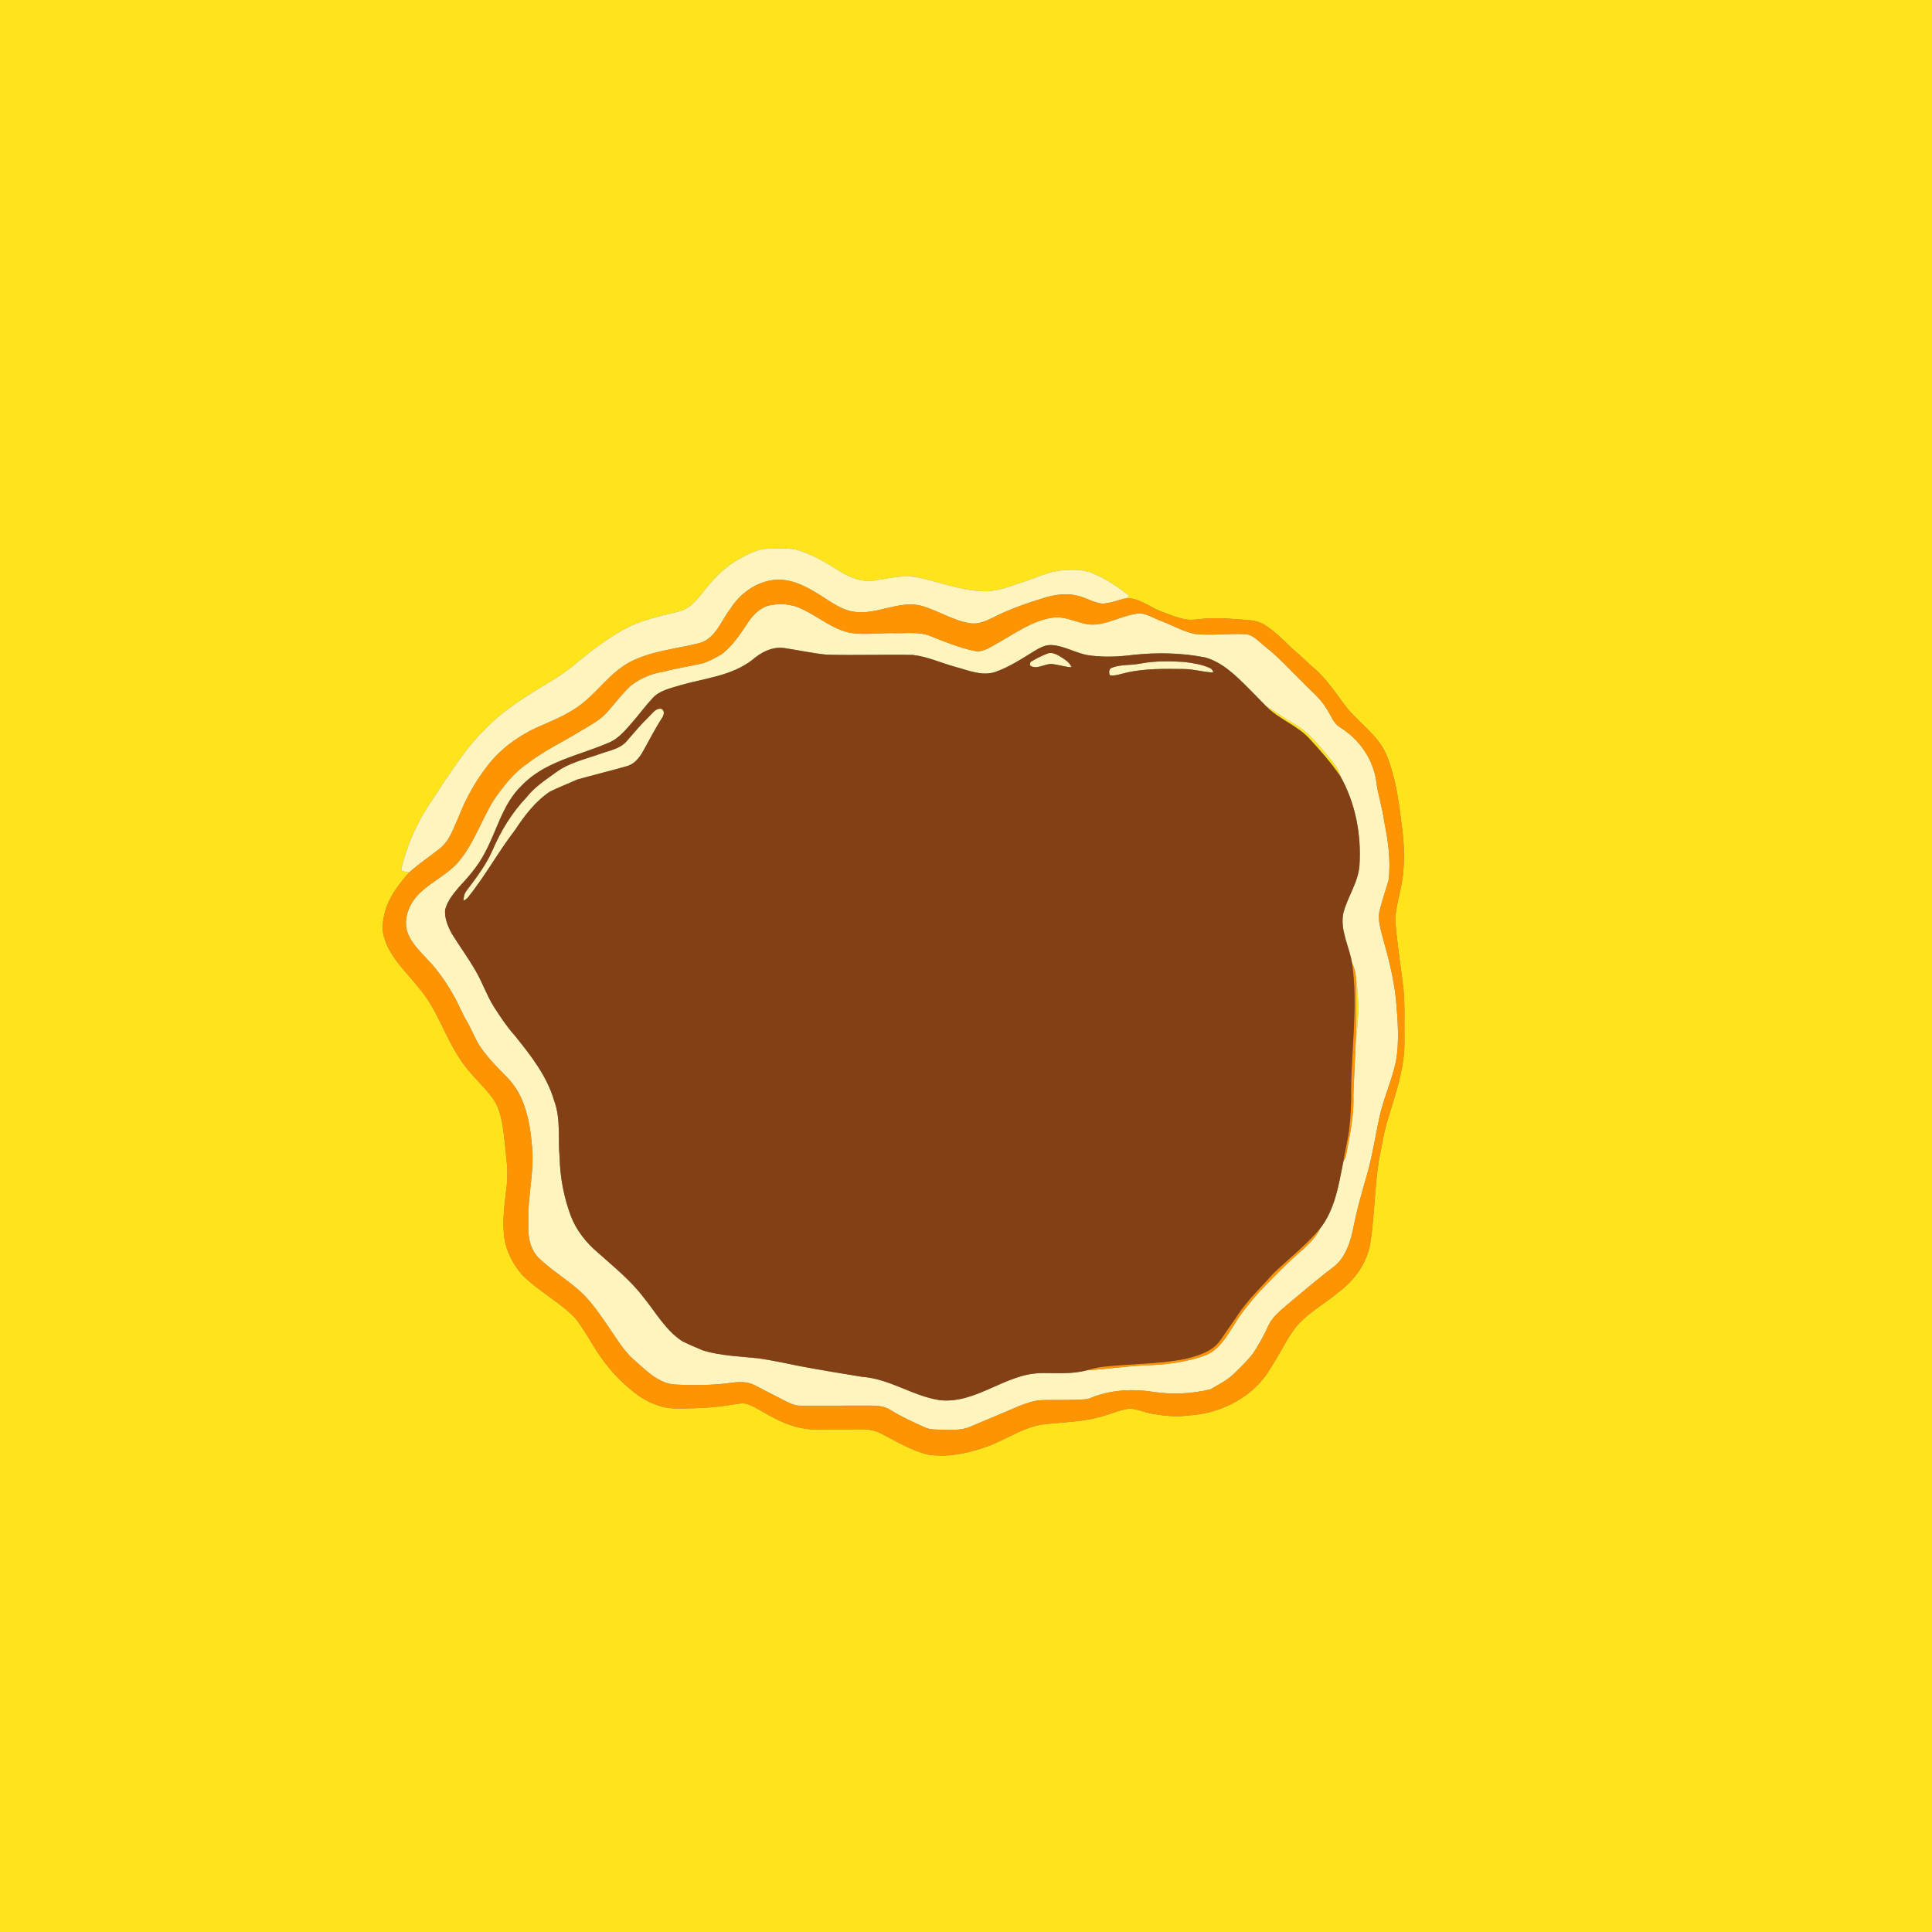 <?xml version="1.0" encoding="UTF-8" ?>
<!DOCTYPE svg PUBLIC "-//W3C//DTD SVG 1.1//EN" "http://www.w3.org/Graphics/SVG/1.1/DTD/svg11.dtd">
<svg width="1143pt" height="1143pt" viewBox="0 0 1143 1143" version="1.1" xmlns="http://www.w3.org/2000/svg">
<rect x="0" y="0" width="1143" height="1143" fill="#808080" stroke="none"/>
<g id="#ffe41bff">
<path fill="#ffe41b" opacity="1.00" d=" M 0.00 0.00 L 1143.00 0.00 L 1143.00 1143.00 L 0.00 1143.00 L 0.00 0.00 M 436.98 330.92 C 430.50 334.52 425.00 339.59 420.19 345.17 C 416.23 349.53 413.07 354.66 408.46 358.40 C 405.43 360.91 401.53 361.89 397.79 362.77 C 389.44 364.64 381.11 366.82 373.26 370.26 C 366.05 373.72 359.36 378.18 352.95 382.94 C 344.41 389.00 336.95 396.50 327.90 401.82 C 313.39 410.61 298.49 419.31 286.71 431.71 C 277.58 440.46 270.64 451.11 263.48 461.45 C 257.77 470.45 251.33 479.03 246.69 488.66 C 242.97 495.77 240.35 503.38 238.17 511.08 C 237.79 512.44 237.53 513.87 237.62 515.29 C 239.10 515.68 240.61 515.94 242.14 516.09 C 236.73 522.19 231.55 528.78 228.66 536.48 C 226.88 542.34 225.26 548.76 227.33 554.78 C 230.84 566.80 240.67 575.29 248.13 584.87 C 258.56 597.09 263.09 612.90 271.88 626.16 C 277.62 635.49 286.51 642.32 292.60 651.40 C 296.87 658.68 297.60 667.35 298.59 675.57 C 299.32 683.99 300.84 692.45 299.84 700.92 C 298.78 710.57 297.19 720.28 298.12 730.01 C 298.94 739.19 303.14 747.90 309.32 754.68 C 318.82 764.00 330.94 770.21 340.23 779.77 C 346.16 787.07 350.14 795.72 355.73 803.28 C 361.13 811.06 367.83 817.90 375.24 823.79 C 380.05 827.69 385.67 830.57 391.64 832.23 C 397.63 833.75 403.87 833.26 409.99 833.16 C 418.04 833.02 426.06 832.25 433.99 830.90 C 436.96 830.46 440.15 829.70 443.02 831.00 C 447.35 832.77 451.28 835.35 455.40 837.57 C 462.94 841.84 471.25 845.12 479.98 845.66 C 486.32 845.77 492.66 845.58 499.00 845.66 C 506.35 845.94 514.22 844.40 521.02 847.98 C 530.21 852.58 539.06 858.31 549.21 860.60 C 560.12 862.30 571.26 860.04 581.63 856.62 C 593.42 852.92 603.64 845.06 615.94 842.87 C 628.43 841.25 641.29 841.43 653.39 837.52 C 658.30 836.18 663.01 833.96 668.10 833.37 C 672.80 833.47 677.13 835.68 681.73 836.43 C 688.74 837.59 695.90 838.46 702.99 837.42 C 722.47 836.38 742.20 826.30 751.93 808.94 C 756.54 802.07 760.04 794.53 764.74 787.74 C 771.71 777.59 783.03 772.03 792.22 764.25 C 801.36 757.30 808.73 747.27 810.66 735.77 C 813.20 719.52 813.21 703.00 815.73 686.75 C 817.37 678.51 818.60 670.16 821.13 662.13 C 825.62 647.07 831.11 631.93 830.91 615.99 C 830.72 604.34 831.50 592.61 829.82 581.03 C 828.33 568.67 826.32 556.34 825.43 543.92 C 825.99 534.14 829.74 524.83 830.24 515.02 C 831.28 504.40 830.14 493.74 828.65 483.22 C 827.06 470.58 825.01 457.79 820.01 445.99 C 814.52 433.80 802.42 426.80 794.88 416.13 C 789.08 408.37 783.58 400.15 775.93 394.05 C 772.13 390.51 768.38 386.93 764.40 383.60 C 759.30 378.66 754.27 373.57 748.27 369.72 C 745.48 367.99 742.25 367.10 739.00 366.87 C 730.02 366.23 721.00 365.26 712.00 366.04 C 708.47 366.31 704.92 367.05 701.40 366.41 C 696.98 365.61 692.79 363.91 688.60 362.36 C 681.13 359.92 674.95 354.11 666.79 353.79 C 668.12 353.53 667.77 351.71 666.65 351.38 C 660.12 346.29 653.05 341.82 645.35 338.72 C 639.40 336.65 632.92 336.84 626.75 337.62 C 619.78 338.49 613.44 341.63 606.84 343.80 C 598.42 346.54 589.98 350.24 580.94 349.77 C 567.72 349.20 555.30 344.09 542.43 341.54 C 534.09 340.02 525.76 342.17 517.55 343.44 C 509.99 344.66 502.56 341.63 496.28 337.67 C 488.28 332.60 479.99 327.70 470.81 325.10 C 465.62 324.12 460.29 324.67 455.04 324.60 C 448.46 324.54 442.56 327.83 436.98 330.92 Z" />
<path fill="#ffe41b" opacity="1.00" d=" M 749.11 417.87 C 754.63 420.89 759.61 424.79 765.09 427.89 C 774.21 432.76 780.51 441.24 787.03 448.99 C 789.47 452.06 792.14 455.19 792.93 459.16 C 787.40 451.13 780.94 443.81 774.33 436.66 C 767.05 428.95 756.50 425.45 749.11 417.87 Z" />
<path fill="#ffe41b" opacity="1.00" d=" M 802.13 577.86 C 803.09 584.53 803.59 591.30 803.70 598.05 C 803.16 603.73 803.03 609.47 802.13 615.12 C 802.36 602.70 802.55 590.27 802.13 577.86 Z" />
</g>
<g id="#fef4bdff">
<path fill="#fef4bd" opacity="1.00" d=" M 436.98 330.92 C 442.56 327.83 448.46 324.54 455.04 324.60 C 460.29 324.67 465.62 324.12 470.81 325.10 C 479.99 327.70 488.28 332.60 496.28 337.67 C 502.56 341.63 509.99 344.66 517.55 343.44 C 525.76 342.17 534.09 340.02 542.43 341.54 C 555.30 344.09 567.72 349.20 580.94 349.77 C 589.98 350.24 598.42 346.54 606.84 343.80 C 613.44 341.63 619.78 338.49 626.75 337.62 C 632.92 336.84 639.40 336.65 645.35 338.72 C 653.05 341.82 660.12 346.29 666.65 351.38 C 667.77 351.71 668.12 353.53 666.79 353.79 C 661.85 354.84 657.09 356.99 651.99 357.11 C 646.91 356.52 642.53 353.55 637.57 352.47 C 630.99 350.72 624.07 351.76 617.67 353.73 C 607.32 356.89 597.05 360.47 587.39 365.39 C 583.30 367.43 578.83 369.45 574.13 368.74 C 563.73 367.22 554.81 361.04 544.77 358.32 C 531.05 355.06 517.97 364.40 504.21 361.76 C 495.99 360.13 489.54 354.47 482.46 350.41 C 475.20 346.00 466.95 342.25 458.25 343.06 C 447.43 344.15 437.86 351.07 432.12 360.12 C 426.53 367.32 423.35 377.97 413.55 380.52 C 400.10 383.87 385.90 385.05 373.33 391.32 C 360.84 397.64 353.29 410.11 342.02 418.04 C 334.45 423.35 325.82 426.81 317.40 430.48 C 305.94 435.84 295.40 443.62 287.81 453.82 C 281.08 462.59 275.70 472.35 271.60 482.61 C 268.50 489.45 266.24 497.25 260.11 502.09 C 254.13 506.77 247.83 511.04 242.14 516.09 C 240.61 515.94 239.10 515.68 237.62 515.29 C 237.53 513.87 237.79 512.44 238.17 511.08 C 240.35 503.38 242.97 495.77 246.69 488.66 C 251.33 479.03 257.77 470.45 263.48 461.45 C 270.64 451.11 277.58 440.46 286.71 431.71 C 298.49 419.31 313.39 410.61 327.90 401.82 C 336.95 396.50 344.41 389.00 352.95 382.94 C 359.36 378.18 366.05 373.72 373.26 370.26 C 381.11 366.82 389.44 364.64 397.79 362.77 C 401.53 361.89 405.43 360.91 408.46 358.40 C 413.07 354.66 416.23 349.53 420.19 345.17 C 425.00 339.59 430.50 334.52 436.98 330.92 Z" />
<path fill="#fef4bd" opacity="1.00" d=" M 454.35 358.33 C 461.03 356.78 468.43 357.15 474.59 360.40 C 484.29 364.79 492.53 372.38 503.24 374.43 C 511.78 375.80 520.42 374.32 529.00 374.59 C 536.20 374.84 543.76 373.51 550.62 376.38 C 558.89 379.71 567.24 383.05 575.97 384.99 C 581.33 386.39 585.93 382.78 590.34 380.37 C 600.57 374.71 610.42 367.39 622.22 365.48 C 631.52 363.79 639.72 370.63 649.01 369.38 C 657.92 368.30 665.94 363.28 674.98 362.82 C 679.39 363.55 683.24 366.09 687.42 367.57 C 693.96 370.01 700.09 373.69 706.99 375.08 C 716.65 376.08 726.37 374.77 736.06 375.13 C 741.28 375.11 744.67 379.63 748.48 382.52 C 756.68 388.92 763.59 396.73 771.03 403.97 C 775.59 408.76 780.92 412.93 784.40 418.65 C 787.30 422.71 788.68 428.13 793.36 430.65 C 804.19 437.57 812.20 448.96 814.15 461.75 C 815.08 469.96 817.90 477.80 818.91 486.01 C 821.25 497.45 822.91 509.20 821.49 520.86 C 819.71 526.67 817.84 532.46 816.29 538.34 C 814.85 543.89 816.76 549.47 818.10 554.83 C 821.47 566.69 824.52 578.71 825.84 590.99 C 826.90 603.25 828.03 615.68 825.85 627.90 C 823.75 637.86 819.66 647.24 817.05 657.06 C 814.02 669.30 812.44 681.86 808.99 694.01 C 805.76 705.29 802.47 716.58 800.31 728.12 C 798.44 736.38 795.31 745.10 788.11 750.20 C 779.04 757.02 770.48 764.48 761.74 771.71 C 757.54 775.46 752.79 779.00 750.40 784.27 C 747.86 789.89 744.89 795.33 741.48 800.47 C 738.22 804.82 734.26 808.58 730.39 812.37 C 726.32 816.46 721.10 819.07 716.16 821.92 C 705.08 824.65 693.44 825.17 682.14 823.44 C 670.68 821.61 658.76 822.22 647.76 826.05 C 645.91 826.77 644.10 827.71 642.08 827.82 C 633.72 828.54 625.32 828.10 616.95 828.32 C 612.01 828.39 607.33 830.15 602.79 831.90 C 593.22 836.01 583.60 840.01 574.00 844.05 C 568.99 846.35 563.36 845.84 558.00 845.85 C 554.44 845.71 550.70 846.01 547.36 844.55 C 540.35 841.42 533.35 838.23 526.82 834.18 C 523.31 831.91 519.05 831.56 514.99 831.58 C 501.31 831.58 487.64 831.61 473.96 831.63 C 469.44 831.79 465.54 829.27 461.66 827.34 C 456.56 824.79 451.54 822.08 446.47 819.49 C 442.34 817.37 437.56 817.41 433.08 818.05 C 422.12 819.57 411.00 819.70 399.97 819.14 C 390.09 818.80 382.79 811.33 375.86 805.20 C 370.69 800.90 366.90 795.31 363.22 789.76 C 357.57 781.52 352.20 773.00 345.20 765.81 C 337.15 758.05 327.37 752.37 319.24 744.74 C 313.54 739.47 312.21 731.41 312.58 724.00 C 311.88 708.33 316.45 692.85 314.65 677.19 C 313.46 663.18 310.45 648.13 300.30 637.69 C 294.71 631.94 288.94 626.27 284.37 619.64 C 281.09 614.94 279.27 609.45 276.37 604.54 C 273.19 599.25 271.08 593.42 267.91 588.13 C 263.53 580.44 258.36 573.18 252.16 566.85 C 247.59 561.98 242.61 556.98 240.69 550.40 C 238.73 542.07 242.77 533.45 248.87 527.87 C 255.79 521.33 264.78 517.31 271.08 510.08 C 280.53 498.98 284.85 484.76 292.59 472.60 C 298.04 464.88 303.94 457.21 311.84 451.85 C 321.62 444.22 332.92 439.00 343.42 432.51 C 348.97 429.17 354.90 426.18 359.26 421.26 C 363.96 415.98 368.17 410.22 373.41 405.45 C 379.06 401.23 385.70 398.31 392.71 397.38 C 400.24 395.24 408.02 394.25 415.62 392.44 C 419.67 391.20 423.38 389.08 427.04 387.00 C 433.09 382.33 437.44 375.91 441.64 369.62 C 444.68 364.76 448.69 360.10 454.35 358.33 M 612.06 385.09 C 604.51 389.71 597.05 394.71 588.63 397.61 C 580.79 400.11 572.91 396.59 565.40 394.59 C 556.92 392.31 548.79 388.45 539.99 387.47 C 522.99 387.13 505.98 387.78 488.98 387.32 C 480.58 386.47 472.32 384.64 463.99 383.41 C 457.01 382.40 450.43 385.82 445.29 390.23 C 433.02 399.92 416.92 401.21 402.40 405.42 C 396.69 407.20 390.25 408.41 386.07 413.07 C 381.70 417.74 377.95 422.94 373.74 427.73 C 369.68 432.36 365.57 437.36 359.64 439.60 C 342.31 447.07 322.24 450.50 308.70 464.69 C 297.34 475.50 294.07 491.41 286.74 504.72 C 282.81 512.41 277.02 518.90 271.21 525.20 C 267.93 529.11 264.54 533.31 263.32 538.36 C 262.94 543.39 265.07 548.26 267.42 552.59 C 272.02 559.94 277.14 566.96 281.46 574.49 C 285.48 581.35 287.98 588.98 292.24 595.71 C 296.00 601.52 299.80 607.35 304.43 612.52 C 313.92 624.25 323.55 636.49 327.86 651.21 C 331.87 662.05 330.03 673.73 331.08 685.00 C 331.39 696.68 333.60 708.36 337.69 719.31 C 340.96 727.92 346.82 735.30 353.84 741.17 C 363.14 749.51 373.01 757.39 380.61 767.39 C 387.93 776.31 393.68 786.91 403.53 793.41 C 407.58 795.51 411.85 797.15 416.02 799.00 C 426.64 802.14 437.82 802.46 448.77 803.61 C 457.16 804.82 465.43 806.70 473.75 808.32 C 485.83 810.56 497.95 812.60 510.08 814.55 C 526.30 815.69 540.08 825.96 556.01 828.37 C 577.63 830.64 594.70 812.66 615.97 812.34 C 624.86 812.18 633.98 813.12 642.67 810.74 C 655.81 809.93 668.87 807.88 682.05 807.59 C 692.28 807.04 702.56 805.49 712.27 802.17 C 720.99 799.18 725.69 790.70 730.37 783.40 C 734.42 776.63 739.50 770.58 744.69 764.67 C 753.16 755.81 761.71 746.99 771.05 739.03 C 774.79 735.42 778.78 731.75 780.91 726.90 C 789.92 715.47 792.02 700.68 794.82 686.84 C 796.24 685.20 796.42 682.95 796.87 680.93 C 798.84 670.06 801.17 659.12 800.67 648.01 C 801.10 637.04 801.64 626.08 802.13 615.12 C 803.03 609.47 803.16 603.73 803.70 598.05 C 803.59 591.30 803.09 584.53 802.13 577.86 C 801.95 575.07 801.24 572.32 799.90 569.87 C 798.28 560.04 792.77 550.62 794.68 540.41 C 797.12 530.71 803.50 522.20 804.28 512.03 C 805.48 493.84 801.92 475.10 792.93 459.16 C 792.14 455.19 789.47 452.06 787.03 448.99 C 780.51 441.24 774.21 432.76 765.09 427.89 C 759.61 424.79 754.63 420.89 749.11 417.87 C 745.37 413.94 741.51 410.14 737.72 406.28 C 730.54 399.13 722.92 391.70 712.87 388.93 C 699.16 386.23 685.05 385.97 671.17 387.35 C 662.48 388.48 653.65 388.97 644.93 387.80 C 637.00 386.86 630.03 382.03 621.99 381.62 C 618.35 381.43 615.08 383.31 612.06 385.09 Z" />
<path fill="#fef4bd" opacity="1.00" d=" M 619.52 386.70 C 622.30 385.52 625.14 387.16 627.50 388.55 C 629.98 390.19 632.87 391.80 633.92 394.77 C 629.85 394.57 625.98 393.18 621.95 392.81 C 617.80 392.78 613.04 396.49 609.30 393.63 C 609.37 393.14 609.51 392.17 609.59 391.69 C 612.73 389.73 616.08 388.07 619.52 386.70 Z" />
<path fill="#fef4bd" opacity="1.00" d=" M 674.44 392.63 C 683.09 390.93 691.96 391.07 700.71 391.62 C 705.85 392.30 711.13 393.04 715.87 395.27 C 716.99 395.68 717.48 396.81 717.91 397.83 C 712.21 397.75 706.71 395.94 701.02 395.81 C 689.34 395.71 677.51 395.32 666.06 398.05 C 662.92 398.71 659.77 400.07 656.51 399.47 C 656.00 397.87 655.95 395.66 657.86 395.00 C 663.15 393.00 668.96 393.70 674.44 392.63 Z" />
<path fill="#fef4bd" opacity="1.00" d=" M 383.94 423.95 C 386.10 421.98 388.11 418.56 391.52 419.41 C 393.38 420.63 392.81 423.21 391.68 424.74 C 387.41 431.31 383.92 438.34 380.05 445.14 C 377.91 448.82 374.84 452.30 370.55 453.37 C 360.85 456.12 351.04 458.49 341.35 461.25 C 336.06 463.72 330.55 465.71 325.35 468.34 C 316.80 474.02 310.42 482.39 304.84 490.88 C 294.89 503.80 287.06 518.22 276.85 530.95 C 276.13 531.81 275.14 532.38 274.17 532.91 C 274.29 530.81 274.63 528.65 275.99 526.97 C 281.64 519.43 287.50 511.89 291.30 503.19 C 296.22 491.60 302.92 480.69 311.63 471.55 C 316.33 465.54 322.80 461.38 328.89 456.95 C 336.56 451.23 346.09 449.19 354.95 446.04 C 360.55 443.97 367.14 443.05 371.09 438.10 C 375.24 433.26 379.36 428.40 383.94 423.95 Z" />
</g>
<g id="#fe9402ff">
<path fill="#fe9402" opacity="1.00" d=" M 432.12 360.12 C 437.86 351.07 447.43 344.15 458.25 343.06 C 466.95 342.25 475.20 346.00 482.46 350.41 C 489.54 354.47 495.99 360.13 504.21 361.76 C 517.97 364.40 531.05 355.06 544.77 358.32 C 554.81 361.04 563.73 367.22 574.13 368.74 C 578.83 369.45 583.30 367.43 587.39 365.39 C 597.05 360.47 607.32 356.89 617.67 353.73 C 624.07 351.76 630.99 350.72 637.57 352.47 C 642.53 353.55 646.91 356.52 651.99 357.11 C 657.09 356.99 661.85 354.84 666.79 353.79 C 674.95 354.11 681.13 359.92 688.60 362.36 C 692.79 363.91 696.98 365.61 701.40 366.41 C 704.92 367.05 708.47 366.31 712.00 366.04 C 721.00 365.26 730.02 366.23 739.00 366.87 C 742.25 367.10 745.48 367.99 748.27 369.72 C 754.27 373.57 759.30 378.66 764.40 383.60 C 768.38 386.93 772.13 390.51 775.93 394.05 C 783.58 400.15 789.08 408.37 794.88 416.13 C 802.42 426.80 814.52 433.80 820.01 445.99 C 825.01 457.79 827.06 470.58 828.65 483.22 C 830.14 493.74 831.28 504.40 830.24 515.02 C 829.74 524.83 825.99 534.14 825.43 543.92 C 826.32 556.34 828.33 568.67 829.82 581.03 C 831.50 592.61 830.72 604.34 830.91 615.99 C 831.11 631.93 825.62 647.07 821.13 662.13 C 818.60 670.16 817.37 678.51 815.73 686.75 C 813.21 703.00 813.20 719.52 810.66 735.77 C 808.73 747.27 801.36 757.30 792.22 764.25 C 783.03 772.03 771.71 777.59 764.74 787.74 C 760.04 794.53 756.54 802.07 751.93 808.94 C 742.20 826.30 722.47 836.38 702.99 837.42 C 695.90 838.46 688.74 837.59 681.73 836.43 C 677.13 835.68 672.80 833.47 668.10 833.37 C 663.01 833.96 658.30 836.18 653.39 837.52 C 641.29 841.43 628.43 841.25 615.94 842.87 C 603.64 845.06 593.42 852.92 581.63 856.62 C 571.26 860.04 560.12 862.30 549.21 860.60 C 539.06 858.31 530.21 852.58 521.02 847.98 C 514.22 844.40 506.35 845.94 499.00 845.66 C 492.66 845.58 486.32 845.77 479.98 845.66 C 471.25 845.12 462.94 841.84 455.40 837.57 C 451.28 835.35 447.35 832.77 443.02 831.00 C 440.15 829.70 436.96 830.46 433.99 830.90 C 426.06 832.25 418.04 833.02 409.99 833.16 C 403.87 833.26 397.63 833.75 391.64 832.23 C 385.67 830.57 380.05 827.69 375.24 823.79 C 367.83 817.90 361.13 811.06 355.73 803.28 C 350.14 795.72 346.16 787.07 340.23 779.77 C 330.94 770.21 318.82 764.00 309.32 754.68 C 303.14 747.90 298.94 739.19 298.12 730.01 C 297.19 720.28 298.78 710.57 299.84 700.92 C 300.84 692.45 299.32 683.99 298.59 675.57 C 297.60 667.35 296.87 658.68 292.60 651.40 C 286.51 642.32 277.62 635.49 271.88 626.16 C 263.09 612.90 258.56 597.09 248.13 584.87 C 240.67 575.29 230.84 566.80 227.33 554.78 C 225.26 548.76 226.88 542.34 228.66 536.48 C 231.55 528.78 236.73 522.19 242.14 516.09 C 247.83 511.04 254.13 506.77 260.11 502.09 C 266.24 497.25 268.50 489.45 271.60 482.61 C 275.70 472.35 281.08 462.59 287.81 453.82 C 295.40 443.62 305.94 435.84 317.40 430.48 C 325.82 426.81 334.45 423.35 342.02 418.04 C 353.29 410.11 360.84 397.64 373.33 391.32 C 385.90 385.05 400.10 383.87 413.55 380.52 C 423.35 377.97 426.53 367.32 432.12 360.12 M 454.35 358.33 C 448.69 360.10 444.68 364.76 441.64 369.62 C 437.44 375.91 433.09 382.33 427.04 387.00 C 423.38 389.08 419.67 391.20 415.62 392.44 C 408.02 394.25 400.24 395.24 392.71 397.38 C 385.70 398.31 379.06 401.23 373.41 405.45 C 368.17 410.22 363.96 415.98 359.26 421.26 C 354.90 426.18 348.97 429.17 343.42 432.51 C 332.92 439.00 321.62 444.22 311.84 451.85 C 303.94 457.21 298.04 464.88 292.59 472.60 C 284.85 484.76 280.53 498.98 271.08 510.08 C 264.78 517.31 255.79 521.33 248.87 527.87 C 242.77 533.45 238.73 542.07 240.69 550.40 C 242.61 556.98 247.59 561.98 252.16 566.85 C 258.36 573.18 263.53 580.44 267.91 588.13 C 271.08 593.42 273.19 599.25 276.37 604.54 C 279.27 609.45 281.09 614.94 284.37 619.64 C 288.94 626.27 294.71 631.94 300.30 637.69 C 310.45 648.13 313.46 663.18 314.65 677.19 C 316.45 692.85 311.88 708.33 312.58 724.00 C 312.21 731.41 313.54 739.47 319.24 744.74 C 327.37 752.37 337.15 758.05 345.20 765.81 C 352.20 773.00 357.57 781.52 363.22 789.76 C 366.90 795.31 370.69 800.90 375.86 805.20 C 382.79 811.33 390.09 818.80 399.97 819.14 C 411.00 819.70 422.12 819.57 433.08 818.05 C 437.56 817.41 442.34 817.37 446.47 819.49 C 451.54 822.08 456.56 824.79 461.66 827.34 C 465.54 829.27 469.44 831.79 473.96 831.63 C 487.64 831.61 501.31 831.58 514.99 831.58 C 519.05 831.56 523.31 831.91 526.82 834.18 C 533.35 838.23 540.35 841.42 547.36 844.55 C 550.70 846.01 554.44 845.71 558.00 845.85 C 563.36 845.84 568.99 846.35 574.00 844.05 C 583.60 840.01 593.22 836.01 602.79 831.90 C 607.33 830.15 612.01 828.39 616.95 828.32 C 625.32 828.10 633.72 828.54 642.08 827.82 C 644.10 827.71 645.91 826.77 647.76 826.05 C 658.76 822.22 670.68 821.61 682.14 823.44 C 693.44 825.17 705.08 824.65 716.16 821.92 C 721.10 819.07 726.32 816.46 730.39 812.37 C 734.26 808.58 738.22 804.82 741.48 800.47 C 744.89 795.33 747.86 789.89 750.40 784.27 C 752.79 779.00 757.54 775.46 761.74 771.71 C 770.48 764.48 779.04 757.02 788.11 750.20 C 795.31 745.10 798.44 736.38 800.31 728.12 C 802.47 716.58 805.76 705.29 808.99 694.01 C 812.44 681.86 814.02 669.30 817.05 657.06 C 819.66 647.24 823.75 637.86 825.85 627.90 C 828.03 615.68 826.90 603.25 825.84 590.99 C 824.52 578.71 821.47 566.69 818.10 554.83 C 816.76 549.47 814.85 543.89 816.29 538.34 C 817.84 532.46 819.71 526.67 821.49 520.86 C 822.91 509.20 821.25 497.45 818.91 486.01 C 817.90 477.80 815.08 469.96 814.15 461.75 C 812.20 448.96 804.19 437.57 793.36 430.65 C 788.68 428.13 787.30 422.71 784.40 418.65 C 780.92 412.93 775.59 408.76 771.03 403.97 C 763.59 396.73 756.68 388.92 748.48 382.52 C 744.67 379.63 741.28 375.11 736.06 375.13 C 726.37 374.77 716.65 376.08 706.99 375.08 C 700.09 373.69 693.96 370.01 687.42 367.57 C 683.24 366.09 679.39 363.55 674.98 362.82 C 665.94 363.28 657.92 368.30 649.01 369.38 C 639.72 370.63 631.52 363.79 622.22 365.48 C 610.42 367.39 600.57 374.71 590.34 380.37 C 585.93 382.78 581.33 386.39 575.97 384.99 C 567.24 383.05 558.89 379.71 550.62 376.38 C 543.76 373.51 536.20 374.84 529.00 374.59 C 520.42 374.32 511.78 375.80 503.24 374.43 C 492.53 372.38 484.29 364.79 474.59 360.40 C 468.43 357.15 461.03 356.78 454.35 358.33 Z" />
<path fill="#fe9402" opacity="1.00" d=" M 799.90 569.87 C 801.24 572.32 801.95 575.07 802.13 577.86 C 802.55 590.27 802.36 602.70 802.13 615.12 C 801.64 626.08 801.10 637.04 800.67 648.01 C 801.17 659.12 798.84 670.06 796.87 680.93 C 796.42 682.95 796.24 685.20 794.82 686.84 C 795.69 680.53 797.43 674.37 798.18 668.05 C 799.15 660.07 799.48 652.03 799.34 644.00 C 799.61 619.30 803.41 594.50 799.90 569.87 Z" />
<path fill="#fe9402" opacity="1.00" d=" M 753.36 753.35 C 762.59 744.57 772.65 736.65 780.91 726.90 C 778.78 731.75 774.79 735.42 771.05 739.03 C 761.71 746.99 753.16 755.81 744.69 764.67 C 739.50 770.58 734.42 776.63 730.37 783.40 C 725.69 790.70 720.99 799.18 712.27 802.17 C 702.56 805.49 692.28 807.04 682.05 807.59 C 668.87 807.88 655.81 809.93 642.67 810.74 C 645.95 809.78 649.28 808.95 652.69 808.58 C 668.77 806.78 685.09 807.09 701.02 803.99 C 708.66 802.13 717.15 799.73 721.91 792.95 C 725.17 788.22 728.46 783.51 731.70 778.77 C 737.76 769.36 746.00 761.69 753.36 753.35 Z" />
</g>
<g id="#834015ff">
<path fill="#834015" opacity="1.00" d=" M 612.06 385.09 C 615.08 383.31 618.35 381.43 621.99 381.62 C 630.03 382.03 637.00 386.86 644.93 387.80 C 653.65 388.97 662.48 388.48 671.17 387.35 C 685.05 385.97 699.16 386.23 712.87 388.93 C 722.92 391.70 730.54 399.13 737.72 406.28 C 741.51 410.14 745.37 413.94 749.11 417.87 C 756.50 425.45 767.05 428.95 774.33 436.66 C 780.94 443.81 787.40 451.13 792.93 459.16 C 801.92 475.10 805.48 493.84 804.28 512.03 C 803.50 522.20 797.12 530.71 794.68 540.41 C 792.77 550.62 798.28 560.04 799.90 569.87 C 803.41 594.50 799.61 619.30 799.34 644.00 C 799.48 652.03 799.15 660.07 798.18 668.05 C 797.43 674.37 795.69 680.53 794.82 686.84 C 792.02 700.68 789.92 715.47 780.91 726.90 C 772.65 736.65 762.59 744.57 753.36 753.35 C 746.00 761.69 737.76 769.36 731.70 778.77 C 728.46 783.51 725.17 788.22 721.91 792.95 C 717.15 799.73 708.66 802.13 701.02 803.99 C 685.09 807.09 668.77 806.78 652.69 808.58 C 649.28 808.95 645.95 809.78 642.67 810.74 C 633.98 813.12 624.86 812.18 615.97 812.34 C 594.70 812.66 577.63 830.64 556.01 828.37 C 540.08 825.96 526.30 815.69 510.08 814.55 C 497.95 812.60 485.83 810.56 473.75 808.32 C 465.43 806.70 457.16 804.82 448.77 803.61 C 437.82 802.46 426.64 802.14 416.02 799.00 C 411.85 797.15 407.58 795.51 403.53 793.41 C 393.68 786.91 387.93 776.31 380.61 767.39 C 373.01 757.39 363.14 749.51 353.84 741.17 C 346.82 735.30 340.96 727.92 337.69 719.31 C 333.60 708.36 331.39 696.68 331.08 685.00 C 330.03 673.73 331.87 662.05 327.86 651.21 C 323.55 636.49 313.92 624.25 304.43 612.52 C 299.80 607.35 296.00 601.52 292.24 595.71 C 287.98 588.98 285.48 581.35 281.46 574.49 C 277.14 566.96 272.02 559.94 267.42 552.59 C 265.07 548.26 262.94 543.39 263.32 538.36 C 264.54 533.31 267.93 529.11 271.21 525.20 C 277.02 518.90 282.81 512.41 286.74 504.72 C 294.07 491.41 297.34 475.50 308.70 464.69 C 322.24 450.50 342.31 447.07 359.64 439.60 C 365.57 437.36 369.68 432.36 373.74 427.73 C 377.95 422.94 381.70 417.74 386.07 413.07 C 390.25 408.41 396.69 407.20 402.40 405.42 C 416.92 401.21 433.02 399.92 445.29 390.23 C 450.43 385.82 457.01 382.40 463.99 383.41 C 472.32 384.64 480.58 386.47 488.98 387.32 C 505.98 387.78 522.99 387.13 539.99 387.47 C 548.79 388.45 556.92 392.31 565.40 394.59 C 572.91 396.59 580.79 400.11 588.63 397.61 C 597.05 394.71 604.51 389.71 612.06 385.09 M 619.52 386.70 C 616.08 388.07 612.73 389.73 609.59 391.69 C 609.51 392.17 609.37 393.14 609.30 393.63 C 613.04 396.49 617.80 392.78 621.95 392.81 C 625.98 393.18 629.85 394.57 633.92 394.77 C 632.87 391.80 629.98 390.19 627.50 388.55 C 625.14 387.16 622.30 385.52 619.52 386.70 M 674.44 392.63 C 668.96 393.70 663.15 393.00 657.86 395.00 C 655.95 395.66 656.00 397.87 656.51 399.47 C 659.77 400.07 662.92 398.71 666.06 398.05 C 677.51 395.32 689.34 395.71 701.02 395.81 C 706.71 395.94 712.21 397.75 717.91 397.83 C 717.48 396.81 716.99 395.68 715.87 395.27 C 711.13 393.04 705.85 392.30 700.71 391.62 C 691.96 391.07 683.09 390.93 674.44 392.63 M 383.94 423.95 C 379.36 428.40 375.24 433.26 371.09 438.10 C 367.14 443.05 360.55 443.97 354.95 446.04 C 346.09 449.19 336.56 451.23 328.89 456.95 C 322.80 461.38 316.33 465.54 311.63 471.55 C 302.92 480.69 296.22 491.60 291.30 503.19 C 287.50 511.89 281.64 519.43 275.99 526.97 C 274.63 528.65 274.29 530.81 274.17 532.91 C 275.14 532.38 276.13 531.81 276.85 530.95 C 287.06 518.22 294.89 503.80 304.84 490.88 C 310.42 482.39 316.80 474.02 325.35 468.34 C 330.55 465.71 336.06 463.72 341.35 461.25 C 351.04 458.49 360.85 456.12 370.55 453.37 C 374.84 452.30 377.91 448.82 380.05 445.14 C 383.92 438.34 387.41 431.31 391.68 424.74 C 392.81 423.21 393.38 420.63 391.52 419.41 C 388.11 418.56 386.10 421.98 383.94 423.95 Z" />
</g>
</svg>
